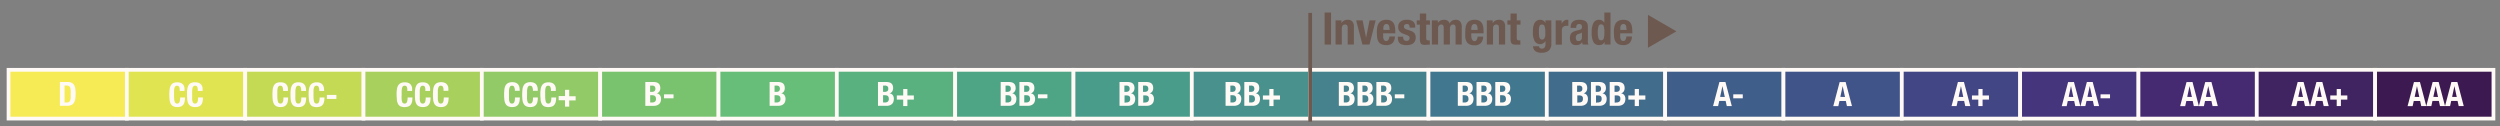 <svg xmlns="http://www.w3.org/2000/svg" viewBox="0 0 668.12 33.8"><rect x="0" y="0" width="668.12" height="33.8" fill="#808080" stroke="none"/><defs><style>.cls-1{fill:#f6ea55;}.cls-1,.cls-10,.cls-11,.cls-12,.cls-13,.cls-14,.cls-15,.cls-16,.cls-17,.cls-18,.cls-19,.cls-2,.cls-20,.cls-21,.cls-3,.cls-4,.cls-5,.cls-6,.cls-7,.cls-8,.cls-9{stroke:#fffaf6;}.cls-1,.cls-10,.cls-11,.cls-12,.cls-13,.cls-14,.cls-15,.cls-16,.cls-17,.cls-18,.cls-19,.cls-2,.cls-20,.cls-21,.cls-22,.cls-3,.cls-4,.cls-5,.cls-6,.cls-7,.cls-8,.cls-9{stroke-miterlimit:10;}.cls-2{fill:#e0e451;}.cls-3{fill:#c4da55;}.cls-4{fill:#a8d05c;}.cls-5{fill:#91ca66;}.cls-6{fill:#79c36f;}.cls-7{fill:#67be79;}.cls-8{fill:#59b180;}.cls-9{fill:#4ea586;}.cls-10{fill:#4a9c8a;}.cls-11{fill:#48918d;}.cls-12{fill:#45828d;}.cls-13{fill:#41788f;}.cls-14{fill:#416c8c;}.cls-15{fill:#3f5f8a;}.cls-16{fill:#40548a;}.cls-17{fill:#434684;}.cls-18{fill:#45357d;}.cls-19{fill:#452a71;}.cls-20{fill:#402461;}.cls-21{fill:#3c1a51;}.cls-22{fill:none;stroke:#6e5950;}.cls-23{fill:#fffaf6;}.cls-24{fill:#6e5950;}</style></defs><g id="Layer_1" data-name="Layer 1"><rect class="cls-1" x="2.28" y="18.66" width="31.62" height="13.03"/><rect class="cls-2" x="33.9" y="18.66" width="31.62" height="13.03"/><rect class="cls-3" x="65.53" y="18.66" width="31.62" height="13.03"/><rect class="cls-4" x="97.15" y="18.66" width="31.62" height="13.03"/><rect class="cls-5" x="128.77" y="18.66" width="31.62" height="13.03"/><rect class="cls-6" x="160.4" y="18.66" width="31.62" height="13.03"/><rect class="cls-7" x="192.02" y="18.66" width="31.62" height="13.03"/><rect class="cls-8" x="223.64" y="18.66" width="31.62" height="13.03"/><rect class="cls-9" x="255.27" y="18.66" width="31.62" height="13.03"/><rect class="cls-10" x="286.89" y="18.66" width="31.62" height="13.03"/><rect class="cls-11" x="318.51" y="18.66" width="31.62" height="13.03"/><rect class="cls-12" x="350.14" y="18.66" width="31.62" height="13.03"/><rect class="cls-13" x="381.76" y="18.66" width="31.62" height="13.03"/><rect class="cls-14" x="413.38" y="18.66" width="31.62" height="13.03"/><rect class="cls-15" x="445.01" y="18.66" width="31.62" height="13.03"/><rect class="cls-16" x="476.63" y="18.66" width="31.62" height="13.03"/><rect class="cls-17" x="508.25" y="18.66" width="31.62" height="13.03"/><rect class="cls-18" x="539.88" y="18.66" width="31.62" height="13.03"/><rect class="cls-19" x="571.5" y="18.66" width="31.62" height="13.03"/><rect class="cls-20" x="603.12" y="18.66" width="31.62" height="13.03"/><rect class="cls-21" x="634.75" y="18.66" width="31.62" height="13.03"/></g><g id="Layer_2" data-name="Layer 2"><line class="cls-22" x1="350.14" y1="3.45" x2="350.14" y2="32.51"/><path class="cls-23" d="M646.72,21.92l1.7,6.42h-1.35L646.78,27h-1.71l-.3,1.36h-1.35l1.7-6.42Zm-.17,4L645.93,23h0l-.62,2.89Z"/><path class="cls-23" d="M651.73,21.92l1.7,6.42h-1.35l-.3-1.36h-1.71l-.3,1.36h-1.35l1.7-6.42Zm-.18,4L650.93,23h0l-.63,2.89Z"/><path class="cls-23" d="M656.73,21.92l1.7,6.42h-1.35l-.3-1.36h-1.71l-.29,1.36h-1.35l1.7-6.42Zm-.17,4L655.94,23h0l-.62,2.89Z"/><path class="cls-23" d="M615.63,21.92l1.71,6.42H616l-.3-1.36H614l-.3,1.36h-1.35l1.7-6.42Zm-.17,4L614.84,23h0l-.63,2.89Z"/><path class="cls-23" d="M620.64,21.92l1.7,6.42H621l-.3-1.36H619l-.29,1.36h-1.35l1.7-6.42Zm-.17,4L619.85,23h0l-.62,2.89Z"/><path class="cls-23" d="M622.76,26.62V25.51h1.72V23.79h1.12v1.72h1.72v1.11H625.6v1.72h-1.12V26.62Z"/><path class="cls-23" d="M585.94,21.92l1.7,6.42h-1.35L586,27h-1.71l-.3,1.36h-1.35l1.7-6.42Zm-.17,4L585.15,23h0l-.62,2.89Z"/><path class="cls-23" d="M591,21.92l1.7,6.42H591.3L591,27h-1.71l-.3,1.36h-1.35l1.7-6.42Zm-.18,4L590.15,23h0l-.63,2.89Z"/><path class="cls-23" d="M554.26,21.92l1.7,6.42h-1.35L554.32,27h-1.71l-.3,1.36H551l1.7-6.42Zm-.17,4L553.47,23h0l-.62,2.89Z"/><path class="cls-23" d="M559.27,21.92l1.7,6.42h-1.35l-.3-1.36h-1.71l-.3,1.36H556l1.71-6.42Zm-.17,4L558.48,23h0l-.62,2.89Z"/><path class="cls-23" d="M563.9,26.27h-2.54V25.21h2.54Z"/><path class="cls-23" d="M524.86,21.92l1.7,6.42h-1.35l-.3-1.36H523.2l-.3,1.36h-1.35l1.7-6.42Zm-.18,4L524.06,23h0l-.62,2.89Z"/><path class="cls-23" d="M527,26.62V25.51h1.72V23.79h1.12v1.72h1.71v1.11h-1.71v1.72H528.7V26.62Z"/><path class="cls-23" d="M493.24,21.92l1.7,6.42h-1.35L493.3,27h-1.71l-.3,1.36h-1.35l1.7-6.42Zm-.17,4L492.45,23h0l-.62,2.89Z"/><path class="cls-23" d="M461.12,21.92l1.7,6.42h-1.35l-.3-1.36h-1.71l-.3,1.36h-1.35l1.7-6.42Zm-.18,4L460.32,23h0l-.63,2.89Z"/><path class="cls-23" d="M465.75,26.27h-2.54V25.21h2.54Z"/><path class="cls-23" d="M422.35,21.92a2.82,2.82,0,0,1,.73.08,1.35,1.35,0,0,1,.58.27,1.13,1.13,0,0,1,.38.5,2,2,0,0,1,.14.77,1.56,1.56,0,0,1-.25.9,1.2,1.2,0,0,1-.73.51v0a1.28,1.28,0,0,1,.86.45,1.61,1.61,0,0,1,.31,1,2.84,2.84,0,0,1-.09.72,1.49,1.49,0,0,1-.34.6,1.72,1.72,0,0,1-.62.41,2.63,2.63,0,0,1-.95.15h-2.19V21.92Zm-.5,2.63a1.24,1.24,0,0,0,.78-.19.77.77,0,0,0,.25-.65.8.8,0,0,0-.22-.65,1.09,1.09,0,0,0-.72-.19h-.46v1.68Zm.13,2.84a1.29,1.29,0,0,0,.76-.21.88.88,0,0,0,.28-.76A1.26,1.26,0,0,0,423,26a.71.71,0,0,0-.52-.45,1.62,1.62,0,0,0-.4-.05h-.55v1.94Z"/><path class="cls-23" d="M427.35,21.92a2.9,2.9,0,0,1,.74.08,1.41,1.41,0,0,1,.58.27,1.21,1.21,0,0,1,.38.5,2,2,0,0,1,.13.77,1.63,1.63,0,0,1-.24.9,1.23,1.23,0,0,1-.73.51v0a1.25,1.25,0,0,1,.85.45,1.61,1.61,0,0,1,.32,1,2.46,2.46,0,0,1-.1.72,1.49,1.49,0,0,1-.34.6,1.64,1.64,0,0,1-.62.41,2.59,2.59,0,0,1-.95.15h-2.19V21.92Zm-.5,2.63a1.3,1.3,0,0,0,.79-.19,1,1,0,0,0,0-1.3,1.08,1.08,0,0,0-.71-.19h-.47v1.68Zm.13,2.84a1.25,1.25,0,0,0,.76-.21.88.88,0,0,0,.29-.76A1.24,1.24,0,0,0,428,26a.81.81,0,0,0-.21-.3.75.75,0,0,0-.31-.15,1.6,1.6,0,0,0-.39-.05h-.56v1.94Z"/><path class="cls-23" d="M432.36,21.92a2.82,2.82,0,0,1,.73.08,1.35,1.35,0,0,1,.58.27,1.21,1.21,0,0,1,.38.5,2,2,0,0,1,.13.77,1.63,1.63,0,0,1-.24.9,1.2,1.2,0,0,1-.73.51v0a1.28,1.28,0,0,1,.86.45,1.61,1.61,0,0,1,.31,1,2.46,2.46,0,0,1-.1.72,1.47,1.47,0,0,1-.33.6,1.68,1.68,0,0,1-.63.41,2.57,2.57,0,0,1-.94.15h-2.19V21.92Zm-.51,2.63a1.28,1.28,0,0,0,.79-.19.77.77,0,0,0,.25-.65.8.8,0,0,0-.23-.65,1.06,1.06,0,0,0-.71-.19h-.47v1.68Zm.14,2.84a1.23,1.23,0,0,0,.75-.21.86.86,0,0,0,.29-.76A1.26,1.26,0,0,0,433,26a1,1,0,0,0-.21-.3.81.81,0,0,0-.31-.15,1.62,1.62,0,0,0-.4-.05h-.56v1.94Z"/><path class="cls-23" d="M435.17,26.62V25.51h1.71V23.79H438v1.72h1.72v1.11H438v1.72h-1.12V26.62Z"/><path class="cls-23" d="M391.77,21.92a2.82,2.82,0,0,1,.73.08,1.35,1.35,0,0,1,.58.27,1.21,1.21,0,0,1,.38.5,2,2,0,0,1,.13.77,1.63,1.63,0,0,1-.24.9,1.2,1.2,0,0,1-.73.51v0a1.28,1.28,0,0,1,.86.45,1.61,1.61,0,0,1,.31,1,2.46,2.46,0,0,1-.1.72,1.47,1.47,0,0,1-.33.6,1.72,1.72,0,0,1-.62.41,2.67,2.67,0,0,1-.95.15H389.6V21.92Zm-.51,2.63a1.28,1.28,0,0,0,.79-.19.77.77,0,0,0,.25-.65.8.8,0,0,0-.23-.65,1.06,1.06,0,0,0-.71-.19h-.47v1.68Zm.14,2.84a1.23,1.23,0,0,0,.75-.21.86.86,0,0,0,.29-.76,1.26,1.26,0,0,0-.07-.47.71.71,0,0,0-.52-.45,1.62,1.62,0,0,0-.4-.05h-.56v1.94Z"/><path class="cls-23" d="M396.77,21.92a2.9,2.9,0,0,1,.74.08,1.47,1.47,0,0,1,.58.27,1.19,1.19,0,0,1,.37.5,2,2,0,0,1,.14.77,1.63,1.63,0,0,1-.24.9,1.26,1.26,0,0,1-.73.51v0a1.25,1.25,0,0,1,.85.45,1.61,1.61,0,0,1,.32,1,2.84,2.84,0,0,1-.1.72,1.49,1.49,0,0,1-.34.6,1.72,1.72,0,0,1-.62.41,2.63,2.63,0,0,1-.95.15H394.6V21.92Zm-.5,2.63a1.24,1.24,0,0,0,.78-.19.77.77,0,0,0,.25-.65.8.8,0,0,0-.22-.65,1.08,1.08,0,0,0-.71-.19h-.47v1.68Zm.13,2.84a1.27,1.27,0,0,0,.76-.21.88.88,0,0,0,.29-.76,1.24,1.24,0,0,0-.08-.47.81.81,0,0,0-.21-.3.75.75,0,0,0-.31-.15,1.6,1.6,0,0,0-.39-.05h-.56v1.94Z"/><path class="cls-23" d="M401.78,21.92a2.87,2.87,0,0,1,.73.08,1.41,1.41,0,0,1,.58.27,1.21,1.21,0,0,1,.38.5,2,2,0,0,1,.13.77,1.63,1.63,0,0,1-.24.9,1.23,1.23,0,0,1-.73.51v0a1.28,1.28,0,0,1,.86.45,1.61,1.61,0,0,1,.31,1,2.46,2.46,0,0,1-.1.72,1.38,1.38,0,0,1-.34.6,1.64,1.64,0,0,1-.62.41,2.59,2.59,0,0,1-.95.15h-2.18V21.92Zm-.51,2.63a1.3,1.3,0,0,0,.79-.19,1,1,0,0,0,0-1.3,1.08,1.08,0,0,0-.71-.19h-.47v1.68Zm.14,2.84a1.23,1.23,0,0,0,.75-.21.88.88,0,0,0,.29-.76,1.24,1.24,0,0,0-.08-.47.93.93,0,0,0-.2-.3.81.81,0,0,0-.31-.15,1.68,1.68,0,0,0-.4-.05h-.56v1.94Z"/><path class="cls-23" d="M360,21.92a2.82,2.82,0,0,1,.73.08,1.35,1.35,0,0,1,.58.27,1.21,1.21,0,0,1,.38.5,2,2,0,0,1,.14.77,1.64,1.64,0,0,1-.25.9,1.2,1.2,0,0,1-.73.51v0a1.28,1.28,0,0,1,.86.45,1.61,1.61,0,0,1,.31,1,2.46,2.46,0,0,1-.1.72,1.36,1.36,0,0,1-.33.6,1.72,1.72,0,0,1-.62.41,2.67,2.67,0,0,1-.95.15H357.8V21.92Zm-.51,2.63a1.28,1.28,0,0,0,.79-.19.77.77,0,0,0,.25-.65.8.8,0,0,0-.23-.65,1.06,1.06,0,0,0-.71-.19h-.46v1.68Zm.14,2.84a1.29,1.29,0,0,0,.76-.21.88.88,0,0,0,.28-.76,1.26,1.26,0,0,0-.07-.47.71.71,0,0,0-.52-.45,1.62,1.62,0,0,0-.4-.05h-.55v1.94Z"/><path class="cls-23" d="M365,21.92a2.9,2.9,0,0,1,.74.08,1.47,1.47,0,0,1,.58.27,1.19,1.19,0,0,1,.37.5,2,2,0,0,1,.14.77,1.63,1.63,0,0,1-.24.9,1.26,1.26,0,0,1-.73.51v0a1.25,1.25,0,0,1,.85.45,1.61,1.61,0,0,1,.32,1,2.84,2.84,0,0,1-.1.72,1.49,1.49,0,0,1-.34.6,1.72,1.72,0,0,1-.62.41,2.63,2.63,0,0,1-.95.15H362.8V21.92Zm-.5,2.63a1.3,1.3,0,0,0,.79-.19,1,1,0,0,0,0-1.3,1.08,1.08,0,0,0-.71-.19h-.47v1.68Zm.13,2.84a1.25,1.25,0,0,0,.76-.21.88.88,0,0,0,.29-.76,1.24,1.24,0,0,0-.08-.47.81.81,0,0,0-.21-.3.75.75,0,0,0-.31-.15,1.6,1.6,0,0,0-.39-.05h-.56v1.94Z"/><path class="cls-23" d="M370,21.92a2.87,2.87,0,0,1,.73.08,1.41,1.41,0,0,1,.58.27,1.21,1.21,0,0,1,.38.5,2,2,0,0,1,.13.77,1.63,1.63,0,0,1-.24.9,1.2,1.2,0,0,1-.73.51v0a1.28,1.28,0,0,1,.86.45,1.61,1.61,0,0,1,.31,1,2.46,2.46,0,0,1-.1.72,1.38,1.38,0,0,1-.34.6,1.56,1.56,0,0,1-.62.41,2.59,2.59,0,0,1-.95.15h-2.18V21.92Zm-.51,2.63a1.3,1.3,0,0,0,.79-.19,1,1,0,0,0,0-1.3,1.06,1.06,0,0,0-.71-.19h-.47v1.68Zm.14,2.84a1.23,1.23,0,0,0,.75-.21.86.86,0,0,0,.29-.76,1.07,1.07,0,0,0-.08-.47.93.93,0,0,0-.2-.3.81.81,0,0,0-.31-.15,1.62,1.62,0,0,0-.4-.05h-.56v1.94Z"/><path class="cls-23" d="M375.3,26.27h-2.54V25.21h2.54Z"/><path class="cls-23" d="M329.7,21.92a2.9,2.9,0,0,1,.74.08,1.47,1.47,0,0,1,.58.27,1.19,1.19,0,0,1,.37.5,2,2,0,0,1,.14.77,1.63,1.63,0,0,1-.24.9,1.26,1.26,0,0,1-.73.51v0a1.25,1.25,0,0,1,.85.45,1.61,1.61,0,0,1,.32,1,2.84,2.84,0,0,1-.1.72,1.49,1.49,0,0,1-.34.6,1.64,1.64,0,0,1-.62.41,2.63,2.63,0,0,1-.95.15h-2.19V21.92Zm-.5,2.63a1.3,1.3,0,0,0,.79-.19,1,1,0,0,0,0-1.3,1.08,1.08,0,0,0-.71-.19h-.47v1.68Zm.13,2.84a1.25,1.25,0,0,0,.76-.21.88.88,0,0,0,.29-.76,1.24,1.24,0,0,0-.08-.47.81.81,0,0,0-.21-.3.75.75,0,0,0-.31-.15,1.6,1.6,0,0,0-.39-.05h-.56v1.94Z"/><path class="cls-23" d="M334.71,21.92a2.87,2.87,0,0,1,.73.08,1.41,1.41,0,0,1,.58.27,1.21,1.21,0,0,1,.38.5,2,2,0,0,1,.13.77,1.63,1.63,0,0,1-.24.9,1.2,1.2,0,0,1-.73.51v0a1.28,1.28,0,0,1,.86.45,1.61,1.61,0,0,1,.31,1,2.46,2.46,0,0,1-.1.72,1.38,1.38,0,0,1-.34.6,1.56,1.56,0,0,1-.62.41,2.59,2.59,0,0,1-.95.15h-2.18V21.92Zm-.51,2.63a1.3,1.3,0,0,0,.79-.19,1,1,0,0,0,0-1.3,1.06,1.06,0,0,0-.71-.19h-.47v1.68Zm.14,2.84a1.23,1.23,0,0,0,.75-.21.86.86,0,0,0,.29-.76,1.07,1.07,0,0,0-.08-.47.93.93,0,0,0-.2-.3.81.81,0,0,0-.31-.15,1.62,1.62,0,0,0-.4-.05h-.56v1.94Z"/><path class="cls-23" d="M337.51,26.62V25.51h1.72V23.79h1.12v1.72h1.72v1.11h-1.72v1.72h-1.12V26.62Z"/><path class="cls-23" d="M269.6,21.92a2.82,2.82,0,0,1,.73.08,1.35,1.35,0,0,1,.58.27,1.13,1.13,0,0,1,.38.5,2,2,0,0,1,.14.77,1.56,1.56,0,0,1-.25.9,1.2,1.2,0,0,1-.72.51v0a1.25,1.25,0,0,1,.85.45,1.61,1.61,0,0,1,.32,1,2.84,2.84,0,0,1-.1.72,1.49,1.49,0,0,1-.34.6,1.72,1.72,0,0,1-.62.41,2.63,2.63,0,0,1-.95.15h-2.19V21.92Zm-.5,2.63a1.24,1.24,0,0,0,.78-.19.77.77,0,0,0,.25-.65.8.8,0,0,0-.22-.65,1.08,1.08,0,0,0-.71-.19h-.47v1.68Zm.13,2.84a1.27,1.27,0,0,0,.76-.21.88.88,0,0,0,.29-.76,1.24,1.24,0,0,0-.08-.47.81.81,0,0,0-.21-.3.75.75,0,0,0-.31-.15,1.6,1.6,0,0,0-.39-.05h-.56v1.94Z"/><path class="cls-23" d="M274.6,21.92a2.9,2.9,0,0,1,.74.08,1.41,1.41,0,0,1,.58.27,1.21,1.21,0,0,1,.38.5,2,2,0,0,1,.13.77,1.63,1.63,0,0,1-.24.9,1.23,1.23,0,0,1-.73.51v0a1.25,1.25,0,0,1,.85.45,1.61,1.61,0,0,1,.32,1,2.46,2.46,0,0,1-.1.72,1.49,1.49,0,0,1-.34.6,1.64,1.64,0,0,1-.62.41,2.59,2.59,0,0,1-.95.15h-2.18V21.92Zm-.5,2.63a1.3,1.3,0,0,0,.79-.19,1,1,0,0,0,0-1.3,1.08,1.08,0,0,0-.71-.19h-.47v1.68Zm.14,2.84a1.23,1.23,0,0,0,.75-.21.88.88,0,0,0,.29-.76,1.24,1.24,0,0,0-.08-.47.93.93,0,0,0-.2-.3.81.81,0,0,0-.31-.15,1.68,1.68,0,0,0-.4-.05h-.56v1.94Z"/><path class="cls-23" d="M279.92,26.27h-2.53V25.21h2.53Z"/><path class="cls-23" d="M301.36,21.92a2.82,2.82,0,0,1,.73.08,1.35,1.35,0,0,1,.58.27,1.21,1.21,0,0,1,.38.5,2,2,0,0,1,.14.77,1.64,1.64,0,0,1-.25.9,1.2,1.2,0,0,1-.73.51v0a1.28,1.28,0,0,1,.86.45,1.61,1.61,0,0,1,.31,1,2.46,2.46,0,0,1-.1.72,1.36,1.36,0,0,1-.33.6,1.72,1.72,0,0,1-.62.41,2.67,2.67,0,0,1-.95.15h-2.19V21.92Zm-.51,2.63a1.28,1.28,0,0,0,.79-.19.77.77,0,0,0,.25-.65.8.8,0,0,0-.23-.65,1.06,1.06,0,0,0-.71-.19h-.46v1.68Zm.14,2.84a1.29,1.29,0,0,0,.76-.21.88.88,0,0,0,.28-.76A1.26,1.26,0,0,0,302,26a.71.71,0,0,0-.52-.45,1.62,1.62,0,0,0-.4-.05h-.55v1.94Z"/><path class="cls-23" d="M306.36,21.92a2.9,2.9,0,0,1,.74.08,1.47,1.47,0,0,1,.58.27,1.19,1.19,0,0,1,.37.5,2,2,0,0,1,.14.77,1.63,1.63,0,0,1-.24.9,1.26,1.26,0,0,1-.73.51v0a1.25,1.25,0,0,1,.85.45,1.61,1.61,0,0,1,.32,1,2.84,2.84,0,0,1-.1.72,1.49,1.49,0,0,1-.34.6,1.64,1.64,0,0,1-.62.41,2.59,2.59,0,0,1-.95.15h-2.19V21.92Zm-.5,2.63a1.3,1.3,0,0,0,.79-.19,1,1,0,0,0,0-1.3,1.08,1.08,0,0,0-.71-.19h-.47v1.68Zm.13,2.84a1.25,1.25,0,0,0,.76-.21.88.88,0,0,0,.29-.76A1.24,1.24,0,0,0,307,26a.81.81,0,0,0-.21-.3.75.75,0,0,0-.31-.15,1.6,1.6,0,0,0-.39-.05h-.56v1.94Z"/><path class="cls-23" d="M236.86,21.92a2.82,2.82,0,0,1,.73.08,1.35,1.35,0,0,1,.58.27,1.21,1.21,0,0,1,.38.5,2,2,0,0,1,.13.77,1.63,1.63,0,0,1-.24.9,1.2,1.2,0,0,1-.73.51v0a1.28,1.28,0,0,1,.86.45,1.61,1.61,0,0,1,.31,1,2.46,2.46,0,0,1-.1.72,1.47,1.47,0,0,1-.33.6,1.72,1.72,0,0,1-.62.41,2.67,2.67,0,0,1-1,.15h-2.19V21.92Zm-.51,2.63a1.28,1.28,0,0,0,.79-.19.77.77,0,0,0,.25-.65.8.8,0,0,0-.23-.65,1.06,1.06,0,0,0-.71-.19H236v1.68Zm.14,2.84a1.23,1.23,0,0,0,.75-.21.86.86,0,0,0,.29-.76,1.26,1.26,0,0,0-.07-.47.71.71,0,0,0-.52-.45,1.62,1.62,0,0,0-.4-.05H236v1.94Z"/><path class="cls-23" d="M239.67,26.62V25.51h1.71V23.79h1.12v1.72h1.72v1.11H242.5v1.72h-1.12V26.62Z"/><path class="cls-23" d="M207.9,21.92a2.9,2.9,0,0,1,.74.08,1.47,1.47,0,0,1,.58.27,1.19,1.19,0,0,1,.37.5,2,2,0,0,1,.14.77,1.63,1.63,0,0,1-.24.9,1.26,1.26,0,0,1-.73.51v0a1.25,1.25,0,0,1,.85.45,1.61,1.61,0,0,1,.32,1,2.84,2.84,0,0,1-.1.72,1.49,1.49,0,0,1-.34.6,1.64,1.64,0,0,1-.62.41,2.59,2.59,0,0,1-1,.15h-2.19V21.92Zm-.5,2.63a1.3,1.3,0,0,0,.79-.19,1,1,0,0,0,0-1.3,1.08,1.08,0,0,0-.71-.19H207v1.68Zm.13,2.84a1.25,1.25,0,0,0,.76-.21.88.88,0,0,0,.29-.76,1.24,1.24,0,0,0-.08-.47.81.81,0,0,0-.21-.3.75.75,0,0,0-.31-.15,1.6,1.6,0,0,0-.39-.05H207v1.94Z"/><path class="cls-23" d="M174.63,21.92a2.9,2.9,0,0,1,.74.08,1.47,1.47,0,0,1,.58.27,1.19,1.19,0,0,1,.37.5,2,2,0,0,1,.14.77,1.63,1.63,0,0,1-.24.9,1.26,1.26,0,0,1-.73.51v0a1.22,1.22,0,0,1,.85.46,1.57,1.57,0,0,1,.32,1,2.84,2.84,0,0,1-.1.72,1.49,1.49,0,0,1-.34.6,1.72,1.72,0,0,1-.62.41,2.63,2.63,0,0,1-.95.15h-2.19V21.92Zm-.5,2.63a1.3,1.3,0,0,0,.79-.19,1,1,0,0,0,0-1.3,1.08,1.08,0,0,0-.71-.19h-.47v1.68Zm.13,2.84a1.25,1.25,0,0,0,.76-.21.88.88,0,0,0,.29-.76,1.28,1.28,0,0,0-.08-.47.81.81,0,0,0-.21-.3.75.75,0,0,0-.31-.15,1.6,1.6,0,0,0-.39-.05h-.56v1.94Z"/><path class="cls-23" d="M180,26.27h-2.54V25.21H180Z"/><path class="cls-23" d="M137.41,23.23a.61.61,0,0,0-.61-.32.6.6,0,0,0-.4.13.88.88,0,0,0-.24.42,3.39,3.39,0,0,0-.13.77c0,.31,0,.7,0,1.15s0,.88,0,1.18a2.92,2.92,0,0,0,.16.7.64.64,0,0,0,.26.33.69.69,0,0,0,.36.09.83.83,0,0,0,.32-.06.54.54,0,0,0,.26-.24,1.46,1.46,0,0,0,.17-.49,4.68,4.68,0,0,0,.06-.84h1.3a6.2,6.2,0,0,1-.08,1,2.58,2.58,0,0,1-.3.82,1.62,1.62,0,0,1-.63.55,2.34,2.34,0,0,1-1,.19,2.43,2.43,0,0,1-1.17-.23,1.66,1.66,0,0,1-.66-.68,2.88,2.88,0,0,1-.29-1.05,13,13,0,0,1,0-2.69,2.94,2.94,0,0,1,.29-1.06,1.75,1.75,0,0,1,.66-.69,2.42,2.42,0,0,1,1.17-.25,2.24,2.24,0,0,1,1.09.23,1.5,1.5,0,0,1,.6.57,1.94,1.94,0,0,1,.24.75,4.89,4.89,0,0,1,.05.75h-1.29A2.32,2.32,0,0,0,137.41,23.23Z"/><path class="cls-23" d="M142.24,23.23a.6.6,0,0,0-.6-.32.58.58,0,0,0-.4.13.81.81,0,0,0-.25.42,4.06,4.06,0,0,0-.13.77c0,.31,0,.7,0,1.15a9.56,9.56,0,0,0,0,1.18,2.55,2.55,0,0,0,.15.7.7.7,0,0,0,.26.33.75.75,0,0,0,.37.09.78.78,0,0,0,.31-.06.54.54,0,0,0,.26-.24,1.46,1.46,0,0,0,.17-.49,4.54,4.54,0,0,0,.07-.84h1.29a6.2,6.2,0,0,1-.08,1,2.17,2.17,0,0,1-.3.82,1.66,1.66,0,0,1-.62.55,2.42,2.42,0,0,1-1,.19,2.39,2.39,0,0,1-1.16-.23,1.55,1.55,0,0,1-.66-.68,2.7,2.7,0,0,1-.3-1.05,13,13,0,0,1,0-2.69,2.75,2.75,0,0,1,.3-1.06,1.63,1.63,0,0,1,.66-.69,2.38,2.38,0,0,1,1.16-.25,2.24,2.24,0,0,1,1.09.23,1.5,1.5,0,0,1,.6.57,2.14,2.14,0,0,1,.25.75,6.59,6.59,0,0,1,.05.75h-1.3A2.18,2.18,0,0,0,142.24,23.23Z"/><path class="cls-23" d="M147.08,23.23a.62.62,0,0,0-.61-.32.58.58,0,0,0-.4.13.81.81,0,0,0-.25.42,3.46,3.46,0,0,0-.12.77c0,.31,0,.7,0,1.15s0,.88.05,1.18a2.55,2.55,0,0,0,.15.7.7.7,0,0,0,.26.33.75.75,0,0,0,.37.09.87.87,0,0,0,.32-.06.52.52,0,0,0,.25-.24,1.44,1.44,0,0,0,.18-.49,4.68,4.68,0,0,0,.06-.84h1.29a5.23,5.23,0,0,1-.08,1,2.17,2.17,0,0,1-.3.82,1.58,1.58,0,0,1-.62.55,3,3,0,0,1-2.2,0,1.55,1.55,0,0,1-.66-.68,3.09,3.09,0,0,1-.3-1.05c0-.41-.07-.86-.07-1.35s0-.93.07-1.34a3.15,3.15,0,0,1,.3-1.06,1.63,1.63,0,0,1,.66-.69,2.38,2.38,0,0,1,1.16-.25,2.21,2.21,0,0,1,1.09.23,1.5,1.5,0,0,1,.6.57,1.8,1.8,0,0,1,.25.75,6.59,6.59,0,0,1,0,.75h-1.3A2.34,2.34,0,0,0,147.08,23.23Z"/><path class="cls-23" d="M149.3,26.79V25.67H151V24h1.12v1.72h1.72v1.12h-1.72V28.5H151V26.79Z"/><path class="cls-23" d="M108.73,23.23a.63.63,0,0,0-.61-.32.58.58,0,0,0-.4.13.81.81,0,0,0-.25.42,4.06,4.06,0,0,0-.13.77c0,.31,0,.7,0,1.15a9.56,9.56,0,0,0,0,1.18,2.55,2.55,0,0,0,.15.7.7.7,0,0,0,.26.33.75.75,0,0,0,.37.09.87.87,0,0,0,.32-.06.52.52,0,0,0,.25-.24,1.46,1.46,0,0,0,.17-.49,3.81,3.81,0,0,0,.07-.84h1.29a5.23,5.23,0,0,1-.08,1,2.17,2.17,0,0,1-.3.82,1.58,1.58,0,0,1-.62.55,3,3,0,0,1-2.2,0,1.55,1.55,0,0,1-.66-.68,2.7,2.7,0,0,1-.3-1.05c0-.41-.07-.86-.07-1.35s0-.93.07-1.34a2.75,2.75,0,0,1,.3-1.06,1.63,1.63,0,0,1,.66-.69A2.38,2.38,0,0,1,108.2,22a2.21,2.21,0,0,1,1.09.23,1.5,1.5,0,0,1,.6.57,2,2,0,0,1,.25.75,6.59,6.59,0,0,1,0,.75h-1.3A2.34,2.34,0,0,0,108.73,23.23Z"/><path class="cls-23" d="M113.56,23.23a.61.61,0,0,0-.61-.32.6.6,0,0,0-.4.13.88.88,0,0,0-.25.42,3.46,3.46,0,0,0-.12.77c0,.31,0,.7,0,1.15s0,.88,0,1.18a2.55,2.55,0,0,0,.15.7.7.7,0,0,0,.26.33.75.75,0,0,0,.37.09.87.87,0,0,0,.32-.06.59.59,0,0,0,.26-.24,1.72,1.72,0,0,0,.17-.49,4.68,4.68,0,0,0,.06-.84h1.3a5.21,5.21,0,0,1-.09,1,2.17,2.17,0,0,1-.3.82,1.52,1.52,0,0,1-.62.55,2.39,2.39,0,0,1-1,.19,2.42,2.42,0,0,1-1.16-.23,1.55,1.55,0,0,1-.66-.68,3.09,3.09,0,0,1-.3-1.05q-.06-.62-.06-1.35c0-.48,0-.93.06-1.34a3.15,3.15,0,0,1,.3-1.06,1.63,1.63,0,0,1,.66-.69A2.4,2.4,0,0,1,113,22a2.28,2.28,0,0,1,1.1.23,1.54,1.54,0,0,1,.59.57,1.8,1.8,0,0,1,.25.75,6.59,6.59,0,0,1,0,.75h-1.29A2.32,2.32,0,0,0,113.56,23.23Z"/><path class="cls-23" d="M118.39,23.23a.61.61,0,0,0-.61-.32.6.6,0,0,0-.4.13.88.88,0,0,0-.24.42,3.39,3.39,0,0,0-.13.77c0,.31,0,.7,0,1.15s0,.88,0,1.18a2.92,2.92,0,0,0,.16.7.64.64,0,0,0,.26.33.69.69,0,0,0,.36.09.83.83,0,0,0,.32-.06.54.54,0,0,0,.26-.24,1.46,1.46,0,0,0,.17-.49,4.68,4.68,0,0,0,.06-.84h1.3a6.2,6.2,0,0,1-.08,1,2.58,2.58,0,0,1-.3.82,1.62,1.62,0,0,1-.63.55,2.34,2.34,0,0,1-1,.19,2.43,2.43,0,0,1-1.17-.23,1.66,1.66,0,0,1-.66-.68,2.88,2.88,0,0,1-.29-1.05,13,13,0,0,1,0-2.69,2.94,2.94,0,0,1,.29-1.06,1.75,1.75,0,0,1,.66-.69,2.42,2.42,0,0,1,1.17-.25,2.24,2.24,0,0,1,1.09.23,1.5,1.5,0,0,1,.6.57,1.94,1.94,0,0,1,.24.75,4.89,4.89,0,0,1,0,.75h-1.29A2.32,2.32,0,0,0,118.39,23.23Z"/><path class="cls-23" d="M75.49,23.23a.61.61,0,0,0-.61-.32.6.6,0,0,0-.4.13.88.88,0,0,0-.24.42,3.39,3.39,0,0,0-.13.77c0,.31,0,.7,0,1.15s0,.88.05,1.18a2.92,2.92,0,0,0,.16.7.64.64,0,0,0,.26.33.69.69,0,0,0,.36.09.83.83,0,0,0,.32-.06.54.54,0,0,0,.26-.24,1.46,1.46,0,0,0,.17-.49,4.68,4.68,0,0,0,.06-.84H77a6.2,6.2,0,0,1-.08,1,2.58,2.58,0,0,1-.3.82,1.62,1.62,0,0,1-.63.55,2.36,2.36,0,0,1-1,.19,2.42,2.42,0,0,1-1.16-.23,1.66,1.66,0,0,1-.66-.68,2.88,2.88,0,0,1-.29-1.05,13,13,0,0,1,0-2.69,2.94,2.94,0,0,1,.29-1.06,1.75,1.75,0,0,1,.66-.69A2.4,2.4,0,0,1,75,22a2.25,2.25,0,0,1,1.1.23,1.5,1.5,0,0,1,.6.57,1.94,1.94,0,0,1,.24.75,4.89,4.89,0,0,1,0,.75H75.66A2.32,2.32,0,0,0,75.49,23.23Z"/><path class="cls-23" d="M80.32,23.23a.6.6,0,0,0-.6-.32.58.58,0,0,0-.4.13.81.81,0,0,0-.25.42,4.06,4.06,0,0,0-.13.77c0,.31,0,.7,0,1.15a9.56,9.56,0,0,0,0,1.18,2.55,2.55,0,0,0,.15.7.7.7,0,0,0,.26.33.74.74,0,0,0,.36.09.79.79,0,0,0,.32-.06.54.54,0,0,0,.26-.24,1.46,1.46,0,0,0,.17-.49,4.68,4.68,0,0,0,.06-.84h1.3a6.2,6.2,0,0,1-.08,1,2.17,2.17,0,0,1-.3.82,1.66,1.66,0,0,1-.62.55,2.42,2.42,0,0,1-1,.19,2.37,2.37,0,0,1-1.16-.23,1.55,1.55,0,0,1-.66-.68,2.7,2.7,0,0,1-.3-1.05,13,13,0,0,1,0-2.69,2.75,2.75,0,0,1,.3-1.06,1.63,1.63,0,0,1,.66-.69A2.35,2.35,0,0,1,79.8,22a2.24,2.24,0,0,1,1.09.23,1.5,1.5,0,0,1,.6.57,2.14,2.14,0,0,1,.25.75,6.59,6.59,0,0,1,.05.75h-1.3A2.18,2.18,0,0,0,80.32,23.23Z"/><path class="cls-23" d="M85.16,23.23a.62.62,0,0,0-.61-.32.58.58,0,0,0-.4.13.81.81,0,0,0-.25.42,3.46,3.46,0,0,0-.12.77c0,.31,0,.7,0,1.15s0,.88.05,1.18a2.55,2.55,0,0,0,.15.7.7.7,0,0,0,.26.33.75.75,0,0,0,.37.09.87.87,0,0,0,.32-.06.52.52,0,0,0,.25-.24,1.27,1.27,0,0,0,.17-.49,3.81,3.81,0,0,0,.07-.84h1.29a5.23,5.23,0,0,1-.08,1,2.17,2.17,0,0,1-.3.82,1.58,1.58,0,0,1-.62.55,3,3,0,0,1-2.2,0,1.55,1.55,0,0,1-.66-.68,3.09,3.09,0,0,1-.3-1.05c0-.41-.07-.86-.07-1.35s0-.93.07-1.34a3.15,3.15,0,0,1,.3-1.06,1.63,1.63,0,0,1,.66-.69A2.38,2.38,0,0,1,84.63,22a2.21,2.21,0,0,1,1.09.23,1.5,1.5,0,0,1,.6.57,2,2,0,0,1,.25.75,6.59,6.59,0,0,1,.05.75h-1.3A2.34,2.34,0,0,0,85.16,23.23Z"/><path class="cls-23" d="M89.9,26.44H87.36V25.37H89.9Z"/><path class="cls-23" d="M47.9,23.23a.63.63,0,0,0-.61-.32.58.58,0,0,0-.4.13.81.81,0,0,0-.25.42,4.06,4.06,0,0,0-.13.77c0,.31,0,.7,0,1.15a9.56,9.56,0,0,0,.05,1.18,2.55,2.55,0,0,0,.15.7.7.7,0,0,0,.26.33.75.75,0,0,0,.37.09.87.87,0,0,0,.32-.06.57.57,0,0,0,.25-.24,1.46,1.46,0,0,0,.17-.49,4.54,4.54,0,0,0,.07-.84h1.29a6.2,6.2,0,0,1-.08,1,2.17,2.17,0,0,1-.3.82,1.58,1.58,0,0,1-.62.55,2.42,2.42,0,0,1-1,.19,2.39,2.39,0,0,1-1.16-.23,1.55,1.55,0,0,1-.66-.68,2.7,2.7,0,0,1-.3-1.05,13,13,0,0,1,0-2.69,2.75,2.75,0,0,1,.3-1.06,1.63,1.63,0,0,1,.66-.69A2.38,2.38,0,0,1,47.37,22a2.21,2.21,0,0,1,1.09.23,1.5,1.5,0,0,1,.6.57,2,2,0,0,1,.25.75,6.59,6.59,0,0,1,0,.75h-1.3A2.34,2.34,0,0,0,47.9,23.23Z"/><path class="cls-23" d="M52.73,23.23a.62.62,0,0,0-.61-.32.6.6,0,0,0-.4.13.88.88,0,0,0-.25.42,3.46,3.46,0,0,0-.12.77c0,.31,0,.7,0,1.15s0,.88,0,1.18a2.55,2.55,0,0,0,.15.7.7.7,0,0,0,.26.33.75.75,0,0,0,.37.09.87.87,0,0,0,.32-.06.52.52,0,0,0,.25-.24,1.44,1.44,0,0,0,.18-.49,4.68,4.68,0,0,0,.06-.84h1.29a5.23,5.23,0,0,1-.08,1,2.17,2.17,0,0,1-.3.82,1.52,1.52,0,0,1-.62.55,2.39,2.39,0,0,1-1,.19A2.42,2.42,0,0,1,51,28.37a1.55,1.55,0,0,1-.66-.68,3.09,3.09,0,0,1-.3-1.05c0-.41-.07-.86-.07-1.35s0-.93.07-1.34a3.15,3.15,0,0,1,.3-1.06A1.63,1.63,0,0,1,51,22.2,2.4,2.4,0,0,1,52.2,22a2.28,2.28,0,0,1,1.1.23,1.54,1.54,0,0,1,.59.57,1.8,1.8,0,0,1,.25.75,6.59,6.59,0,0,1,0,.75h-1.3A2.34,2.34,0,0,0,52.73,23.23Z"/><path class="cls-23" d="M18.09,21.92a2.3,2.3,0,0,1,1.09.22,1.5,1.5,0,0,1,.64.63,2.57,2.57,0,0,1,.31,1A8.5,8.5,0,0,1,20.21,25a9.09,9.09,0,0,1-.1,1.47,2.77,2.77,0,0,1-.36,1,1.5,1.5,0,0,1-.67.6,2.41,2.41,0,0,1-1.07.2H16V21.92Zm-.25,5.47a1.09,1.09,0,0,0,.55-.12.93.93,0,0,0,.33-.39,2.34,2.34,0,0,0,.16-.71c0-.29,0-.66,0-1.1a9.21,9.21,0,0,0,0-1,2.2,2.2,0,0,0-.15-.69A.8.8,0,0,0,18.4,23a1.12,1.12,0,0,0-.59-.14h-.55v4.52Z"/><path class="cls-24" d="M354,3.35h1.72v8.56H354Z"/><path class="cls-24" d="M358.5,5.46v.75h0a1.64,1.64,0,0,1,.68-.7,2,2,0,0,1,1-.22,1.62,1.62,0,0,1,1.22.43,2,2,0,0,1,.43,1.41v4.78h-1.66V7.46a1.12,1.12,0,0,0-.17-.7.67.67,0,0,0-.54-.2c-.58,0-.87.36-.87,1.07v4.28h-1.66V5.46Z"/><path class="cls-24" d="M367.64,5.46,366,11.91H364.1l-1.67-6.45h1.73l.92,4.62h0L366,5.46Z"/><path class="cls-24" d="M369.66,9.45a3.33,3.33,0,0,0,0,.56,1.69,1.69,0,0,0,.13.48,1,1,0,0,0,.26.34.6.6,0,0,0,.38.12.67.67,0,0,0,.61-.3,2.18,2.18,0,0,0,.27-.91h1.48a2.58,2.58,0,0,1-.6,1.72,2.27,2.27,0,0,1-1.74.59,2.75,2.75,0,0,1-1.4-.3,1.84,1.84,0,0,1-.74-.8,3.13,3.13,0,0,1-.3-1.1c0-.41-.05-.82-.05-1.22a8.36,8.36,0,0,1,.09-1.25,3,3,0,0,1,.36-1.07,2,2,0,0,1,.77-.74,2.76,2.76,0,0,1,1.35-.28,2.69,2.69,0,0,1,1.18.23,1.77,1.77,0,0,1,.72.66,2.67,2.67,0,0,1,.36,1,7.91,7.91,0,0,1,.1,1.35v.37h-3.28Zm1.65-2.15a1.84,1.84,0,0,0-.13-.48.68.68,0,0,0-.25-.3.76.76,0,0,0-.41-.1.77.77,0,0,0-.42.11.94.94,0,0,0-.26.3,1.38,1.38,0,0,0-.13.42,2.3,2.3,0,0,0,0,.45V8h1.7C371.35,7.71,371.33,7.49,371.31,7.3Z"/><path class="cls-24" d="M375,10a1,1,0,0,0,.23.68.8.8,0,0,0,.64.25.89.89,0,0,0,.61-.19.72.72,0,0,0,.23-.57.62.62,0,0,0-.18-.48,1.49,1.49,0,0,0-.42-.26L375,9a2.27,2.27,0,0,1-1-.67,1.79,1.79,0,0,1-.34-1.13,2.11,2.11,0,0,1,.13-.75,1.49,1.49,0,0,1,.42-.61,2,2,0,0,1,.74-.42A3.15,3.15,0,0,1,376,5.29a2.47,2.47,0,0,1,1.67.48,1.72,1.72,0,0,1,.54,1.36v.26h-1.49a1.31,1.31,0,0,0-.16-.74.66.66,0,0,0-.57-.23.94.94,0,0,0-.55.17.63.63,0,0,0-.23.52.71.71,0,0,0,.15.44,1.24,1.24,0,0,0,.57.32l1,.34a2.22,2.22,0,0,1,1.1.69,1.83,1.83,0,0,1,.32,1.15,2.06,2.06,0,0,1-.18.9,1.79,1.79,0,0,1-.49.63,2,2,0,0,1-.76.36,4.57,4.57,0,0,1-2.12,0,1.68,1.68,0,0,1-.74-.39,1.42,1.42,0,0,1-.37-.64,2.87,2.87,0,0,1-.11-.85V9.8H375Z"/><path class="cls-24" d="M381.15,3.61V5.46h1V6.59h-1v3.49a.93.93,0,0,0,.11.54.57.57,0,0,0,.48.17h.19l.18,0v1.15l-.54,0L381,12a3.5,3.5,0,0,1-.79-.07.81.81,0,0,1-.47-.26,1.24,1.24,0,0,1-.22-.52,4.67,4.67,0,0,1-.06-.82V6.59h-.84V5.46h.84V3.61Z"/><path class="cls-24" d="M384.27,5.46v.66h0a1.91,1.91,0,0,1,.7-.64,2.06,2.06,0,0,1,.93-.19,1.73,1.73,0,0,1,1,.26,1.32,1.32,0,0,1,.52.77h0a1.5,1.5,0,0,1,.62-.77,2,2,0,0,1,1-.26,1.48,1.48,0,0,1,1.22.5,2.28,2.28,0,0,1,.39,1.43v4.69H389V7.4a1.07,1.07,0,0,0-.15-.62.56.56,0,0,0-.5-.22.8.8,0,0,0-.63.27,1.26,1.26,0,0,0-.23.84v4.24h-1.66V7.4a1.07,1.07,0,0,0-.15-.62.56.56,0,0,0-.5-.22.8.8,0,0,0-.63.27,1.26,1.26,0,0,0-.23.84v4.24h-1.66V5.46Z"/><path class="cls-24" d="M393.19,9.45a3.33,3.33,0,0,0,.05.56,1.42,1.42,0,0,0,.14.48.86.86,0,0,0,.25.34A.6.6,0,0,0,394,11a.67.67,0,0,0,.61-.3,2.18,2.18,0,0,0,.27-.91h1.49a2.63,2.63,0,0,1-.61,1.72,2.27,2.27,0,0,1-1.74.59,2.75,2.75,0,0,1-1.4-.3,1.9,1.9,0,0,1-.74-.8,3.13,3.13,0,0,1-.3-1.1c0-.41,0-.82,0-1.22a8.36,8.36,0,0,1,.09-1.25A3,3,0,0,1,392,6.31a2,2,0,0,1,.77-.74,2.76,2.76,0,0,1,1.35-.28,2.69,2.69,0,0,1,1.18.23,1.77,1.77,0,0,1,.72.66,2.84,2.84,0,0,1,.37,1,9.16,9.16,0,0,1,.09,1.35v.37h-3.28Zm1.65-2.15a1.84,1.84,0,0,0-.13-.48.68.68,0,0,0-.25-.3.73.73,0,0,0-.41-.1.77.77,0,0,0-.42.11.81.81,0,0,0-.25.3,1.16,1.16,0,0,0-.14.42,2.3,2.3,0,0,0-.05.45V8h1.7C394.88,7.71,394.86,7.49,394.84,7.3Z"/><path class="cls-24" d="M398.92,5.46v.75h0a1.72,1.72,0,0,1,.69-.7,2,2,0,0,1,1-.22,1.65,1.65,0,0,1,1.22.43,2,2,0,0,1,.42,1.41v4.78h-1.66V7.46a1.13,1.13,0,0,0-.16-.7.7.7,0,0,0-.54-.2c-.59,0-.88.36-.88,1.07v4.28h-1.66V5.46Z"/><path class="cls-24" d="M405.35,3.61V5.46h1V6.59h-1v3.49a1,1,0,0,0,.11.54.57.57,0,0,0,.48.17h.19l.18,0v1.15l-.53,0-.55,0a3.5,3.5,0,0,1-.79-.07.75.75,0,0,1-.46-.26,1.13,1.13,0,0,1-.23-.52,4.67,4.67,0,0,1-.06-.82V6.59h-.84V5.46h.84V3.61Z"/><path class="cls-24" d="M414.6,11.59a2.51,2.51,0,0,1-.62,1.87,2.82,2.82,0,0,1-2.07.63,2.56,2.56,0,0,1-1.62-.45,1.54,1.54,0,0,1-.57-1.28h1.58a.58.58,0,0,0,.25.49.91.91,0,0,0,.26.13.94.94,0,0,0,.3,0,.77.77,0,0,0,.7-.32,1.48,1.48,0,0,0,.21-.81v-.85h0a2,2,0,0,1-.61.58,1.54,1.54,0,0,1-.77.21,1.66,1.66,0,0,1-1.48-.75,4.75,4.75,0,0,1-.5-2.51,11.26,11.26,0,0,1,.07-1.15A3.5,3.5,0,0,1,410,6.36a1.92,1.92,0,0,1,.61-.77,1.74,1.74,0,0,1,1.07-.3,1.55,1.55,0,0,1,.72.19,1.43,1.43,0,0,1,.61.7h0V5.46h1.58Zm-3.28-2.06a2.06,2.06,0,0,0,.12.53.84.84,0,0,0,.25.37.65.65,0,0,0,.43.14.72.72,0,0,0,.44-.14,1,1,0,0,0,.27-.38,2.13,2.13,0,0,0,.15-.58c0-.23,0-.48,0-.75a5.07,5.07,0,0,0-.19-1.67.68.68,0,0,0-.68-.49.74.74,0,0,0-.44.12.77.77,0,0,0-.26.39,2.51,2.51,0,0,0-.13.72c0,.3,0,.67,0,1.1C411.29,9.11,411.3,9.33,411.32,9.53Z"/><path class="cls-24" d="M417.35,5.46v.86h0a2.44,2.44,0,0,1,.62-.75,1.35,1.35,0,0,1,.87-.28h.3V6.9l-.26,0h-.25a1.67,1.67,0,0,0-.44.06,1.2,1.2,0,0,0-.39.2.94.94,0,0,0-.29.36,1.28,1.28,0,0,0-.11.55v3.87h-1.65V5.46Z"/><path class="cls-24" d="M419.75,7.28a2.19,2.19,0,0,1,.18-.94,1.56,1.56,0,0,1,.49-.61,1.85,1.85,0,0,1,.72-.34,3.54,3.54,0,0,1,.88-.1,4.39,4.39,0,0,1,1.2.14,1.8,1.8,0,0,1,.71.41,1.49,1.49,0,0,1,.34.63,3.38,3.38,0,0,1,.09.8v3.4a4.23,4.23,0,0,0,0,.7,2.51,2.51,0,0,0,.16.54H423a1.2,1.2,0,0,1-.13-.33c0-.11-.05-.23-.08-.34h0a1.37,1.37,0,0,1-.67.66,2.63,2.63,0,0,1-1,.15,1.65,1.65,0,0,1-.74-.15,1.22,1.22,0,0,1-.48-.42,1.86,1.86,0,0,1-.26-.59,2.48,2.48,0,0,1-.08-.66,3,3,0,0,1,.09-.78,1.55,1.55,0,0,1,.3-.57,1.81,1.81,0,0,1,.5-.39,4.15,4.15,0,0,1,.74-.27l.93-.25a1.09,1.09,0,0,0,.52-.27.7.7,0,0,0,.14-.49.85.85,0,0,0-.17-.58.73.73,0,0,0-.59-.21.69.69,0,0,0-.58.23.89.89,0,0,0-.19.61v.18h-1.49Zm2.66,1.62a1.9,1.9,0,0,1-.34.11,1.22,1.22,0,0,0-.72.36,1,1,0,0,0-.22.68,1.41,1.41,0,0,0,.14.64.5.5,0,0,0,.48.26,1.06,1.06,0,0,0,.35,0,1,1,0,0,0,.33-.17,1,1,0,0,0,.25-.32,1,1,0,0,0,.09-.45V8.69A2.12,2.12,0,0,1,422.41,8.9Z"/><path class="cls-24" d="M428.82,11.23a1.66,1.66,0,0,1-.62.64,1.77,1.77,0,0,1-.84.18,1.63,1.63,0,0,1-1.5-.78,5.16,5.16,0,0,1-.48-2.58,5.27,5.27,0,0,1,.48-2.6,1.63,1.63,0,0,1,1.5-.8,1.55,1.55,0,0,1,.8.19,1.91,1.91,0,0,1,.59.58h0V3.35h1.66v8.56h-1.58v-.68Zm-1.62-1a.67.67,0,0,0,.7.53.68.68,0,0,0,.71-.53,5.82,5.82,0,0,0,.16-1.59,5.72,5.72,0,0,0-.16-1.59.68.68,0,0,0-.71-.54.67.67,0,0,0-.7.54A5.65,5.65,0,0,0,427,8.69,5.75,5.75,0,0,0,427.2,10.28Z"/><path class="cls-24" d="M433,9.45a3.36,3.36,0,0,0,0,.56,2.09,2.09,0,0,0,.14.48,1,1,0,0,0,.25.34.62.62,0,0,0,.39.12.67.67,0,0,0,.61-.3,2.2,2.2,0,0,0,.26-.91h1.49a2.58,2.58,0,0,1-.6,1.72,2.3,2.3,0,0,1-1.74.59,2.72,2.72,0,0,1-1.4-.3,1.86,1.86,0,0,1-.75-.8,2.93,2.93,0,0,1-.29-1.1c0-.41-.06-.82-.06-1.22a8.36,8.36,0,0,1,.09-1.25,3,3,0,0,1,.36-1.07,1.92,1.92,0,0,1,.78-.74,2.7,2.7,0,0,1,1.34-.28,2.66,2.66,0,0,1,1.18.23,1.87,1.87,0,0,1,.73.66,2.67,2.67,0,0,1,.36,1,9.07,9.07,0,0,1,.1,1.35v.37H433Zm1.64-2.15a1.53,1.53,0,0,0-.12-.48.75.75,0,0,0-.25-.3.77.77,0,0,0-.42-.1.73.73,0,0,0-.41.11.83.83,0,0,0-.26.3,1.73,1.73,0,0,0-.14.42,2.28,2.28,0,0,0,0,.45V8h1.69A5.94,5.94,0,0,0,434.59,7.3Z"/><polygon class="cls-24" points="448.02 8.37 440.41 3.97 440.41 12.76 448.02 8.37"/></g></svg>